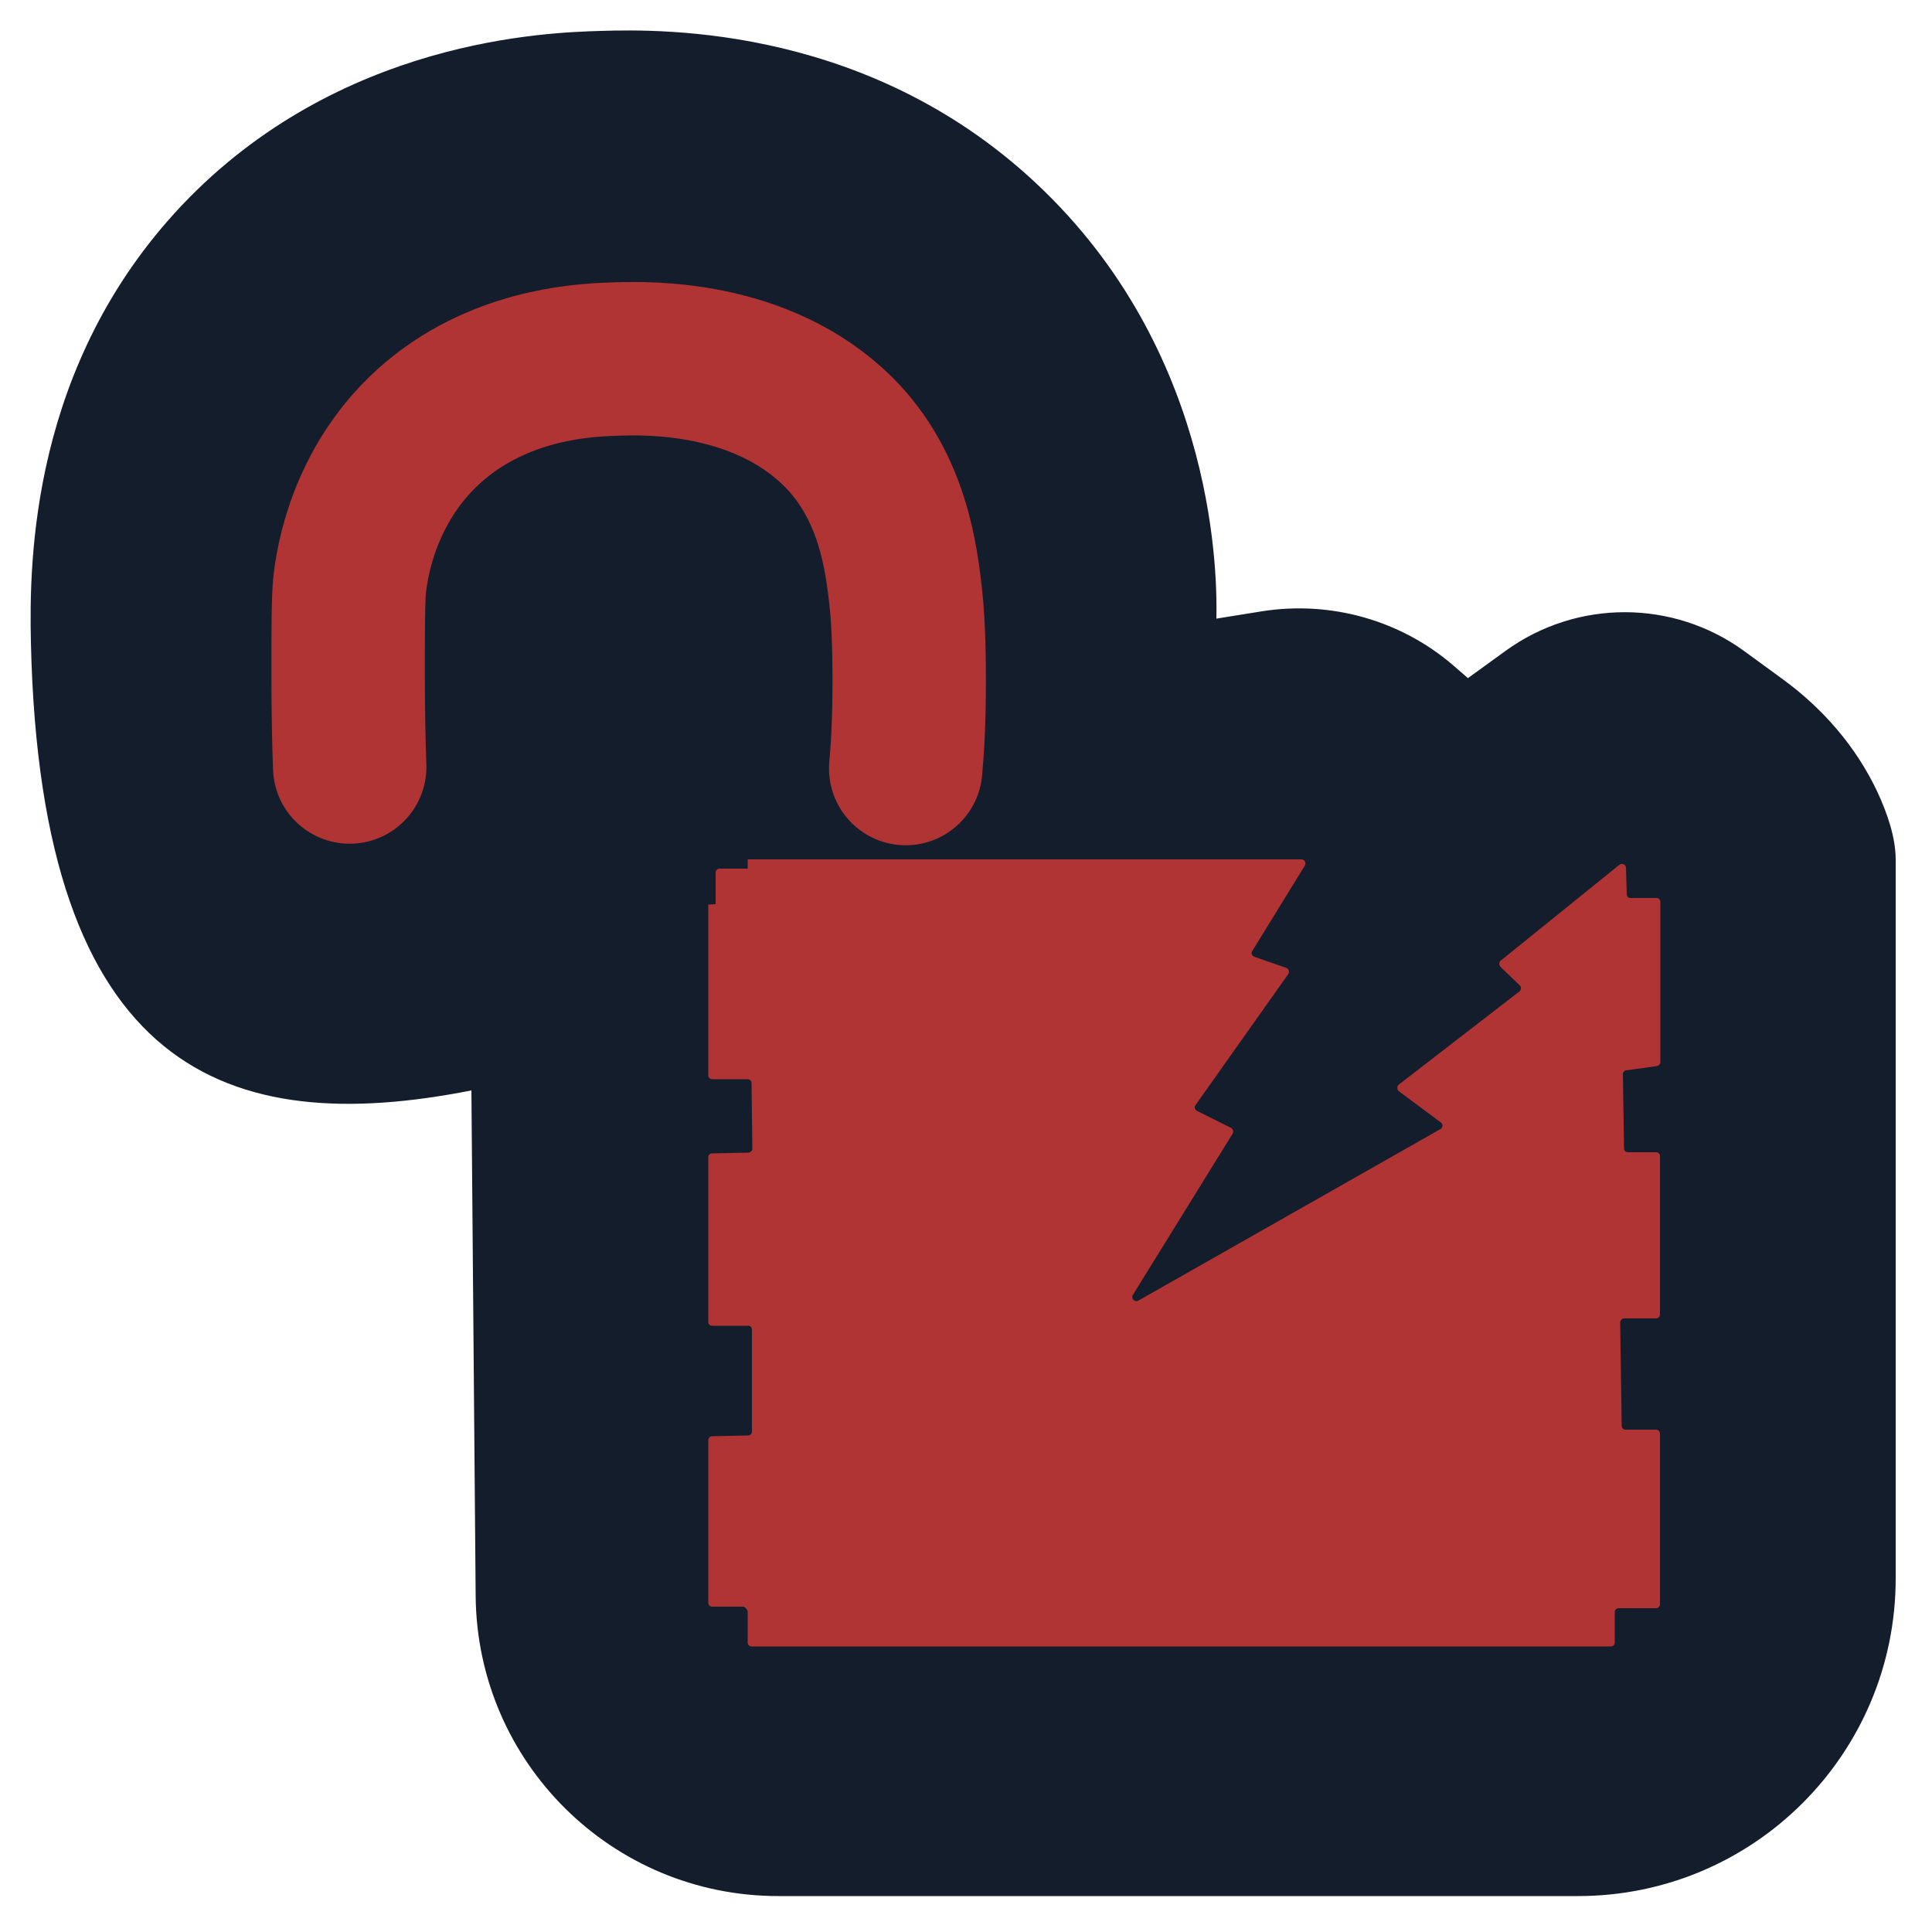 <svg width="128" height="128" viewBox="0 0 512 512" fill="none" xmlns="http://www.w3.org/2000/svg">
<path d="M124.928 288.973C60.518 301.67 10.752 284.365 8.192 170.291C7.68 148.173 8.397 96.563 48.128 54.477C89.907 10.342 145.101 8.602 159.232 8.192C175.821 7.68 231.834 6.861 276.685 50.586C322.765 95.437 322.56 153.702 322.355 163.942L334.438 161.997C352.666 159.13 371.2 164.352 385.126 176.333L389.018 179.712L399.053 172.441C417.894 158.822 443.392 158.822 462.234 172.544L472.474 180.019C483.123 187.802 491.827 197.837 497.459 209.715C500.224 215.654 502.374 222.003 502.374 227.84V418.304C502.374 464.793 464.691 502.477 418.202 502.477H206.234C162.202 502.477 126.464 467.046 126.054 423.014L124.928 288.973Z" fill="#141D2B"/>
<path d="M198.144 427.213V435.302C198.144 435.917 198.656 436.326 199.168 436.326H426.906C427.52 436.326 427.93 435.814 427.93 435.302V427.213C427.93 426.598 428.442 426.189 428.954 426.189H438.886C439.501 426.189 439.91 425.677 439.91 425.165V379.904C439.91 379.29 439.398 378.88 438.886 378.88H430.797C430.182 378.88 429.773 378.368 429.773 377.856L429.363 350.515C429.363 349.901 429.875 349.389 430.387 349.389H438.886C439.501 349.389 439.91 348.877 439.91 348.365V306.381C439.91 305.766 439.398 305.357 438.886 305.357H431.411C430.797 305.357 430.387 304.845 430.387 304.333L430.08 284.672C430.08 284.16 430.49 283.648 431.002 283.648L439.091 282.522C439.603 282.419 440.013 282.01 440.013 281.498V239.002C440.013 238.387 439.501 237.978 438.989 237.978H432.128C431.514 237.978 431.104 237.568 431.104 236.954L430.899 229.99C430.899 229.069 429.875 228.659 429.158 229.171L397.722 254.566C397.21 254.976 397.21 255.693 397.619 256.205L402.739 261.12C403.251 261.53 403.149 262.349 402.637 262.758L370.688 287.437C370.176 287.846 370.176 288.666 370.688 289.178L381.85 297.472C382.464 297.882 382.362 298.906 381.747 299.213L301.67 344.678C300.749 345.19 299.622 344.166 300.237 343.142L326.656 300.442C326.963 299.93 326.758 299.213 326.246 298.906L317.235 294.4C316.621 294.093 316.416 293.376 316.826 292.864L341.402 258.15C341.811 257.536 341.504 256.717 340.89 256.512L332.39 253.542C331.776 253.338 331.469 252.518 331.878 252.006L345.805 229.376C346.214 228.659 345.702 227.738 344.883 227.738H198.144V230.195H190.669C190.054 230.195 189.645 230.707 189.645 231.219V239.616L187.699 239.718V284.979C187.699 285.594 188.211 286.003 188.723 286.003H198.144C198.758 286.003 199.168 286.515 199.168 287.027L199.373 304.333C199.373 304.947 198.963 305.357 198.349 305.459L188.723 305.664C188.109 305.664 187.699 306.176 187.699 306.688V350.31C187.699 350.925 188.211 351.334 188.723 351.334H198.246C198.861 351.334 199.27 351.846 199.27 352.358V379.392C199.27 380.006 198.758 380.416 198.246 380.416L188.723 380.621C188.109 380.621 187.699 381.133 187.699 381.645V424.755C187.699 425.37 188.211 425.779 188.723 425.779H197.12C197.632 426.086 198.144 426.598 198.144 427.213Z" fill="#B03434"/>
<path d="M92.672 203.264C92.467 197.53 92.263 189.235 92.263 179.302C92.263 165.786 92.263 159.027 92.672 154.931C93.184 150.426 96.051 126.259 117.453 109.773C135.475 95.949 156.365 95.334 163.84 95.129C171.11 94.925 201.421 94.003 222.003 114.278C236.851 128.921 238.899 148.582 240.026 158.208C240.947 166.195 240.947 177.357 240.947 180.941C240.947 190.361 240.538 198.144 240.026 203.673" stroke="#B03434" stroke-width="40.662" stroke-miterlimit="10" stroke-linecap="round" stroke-linejoin="round"/>
</svg>
